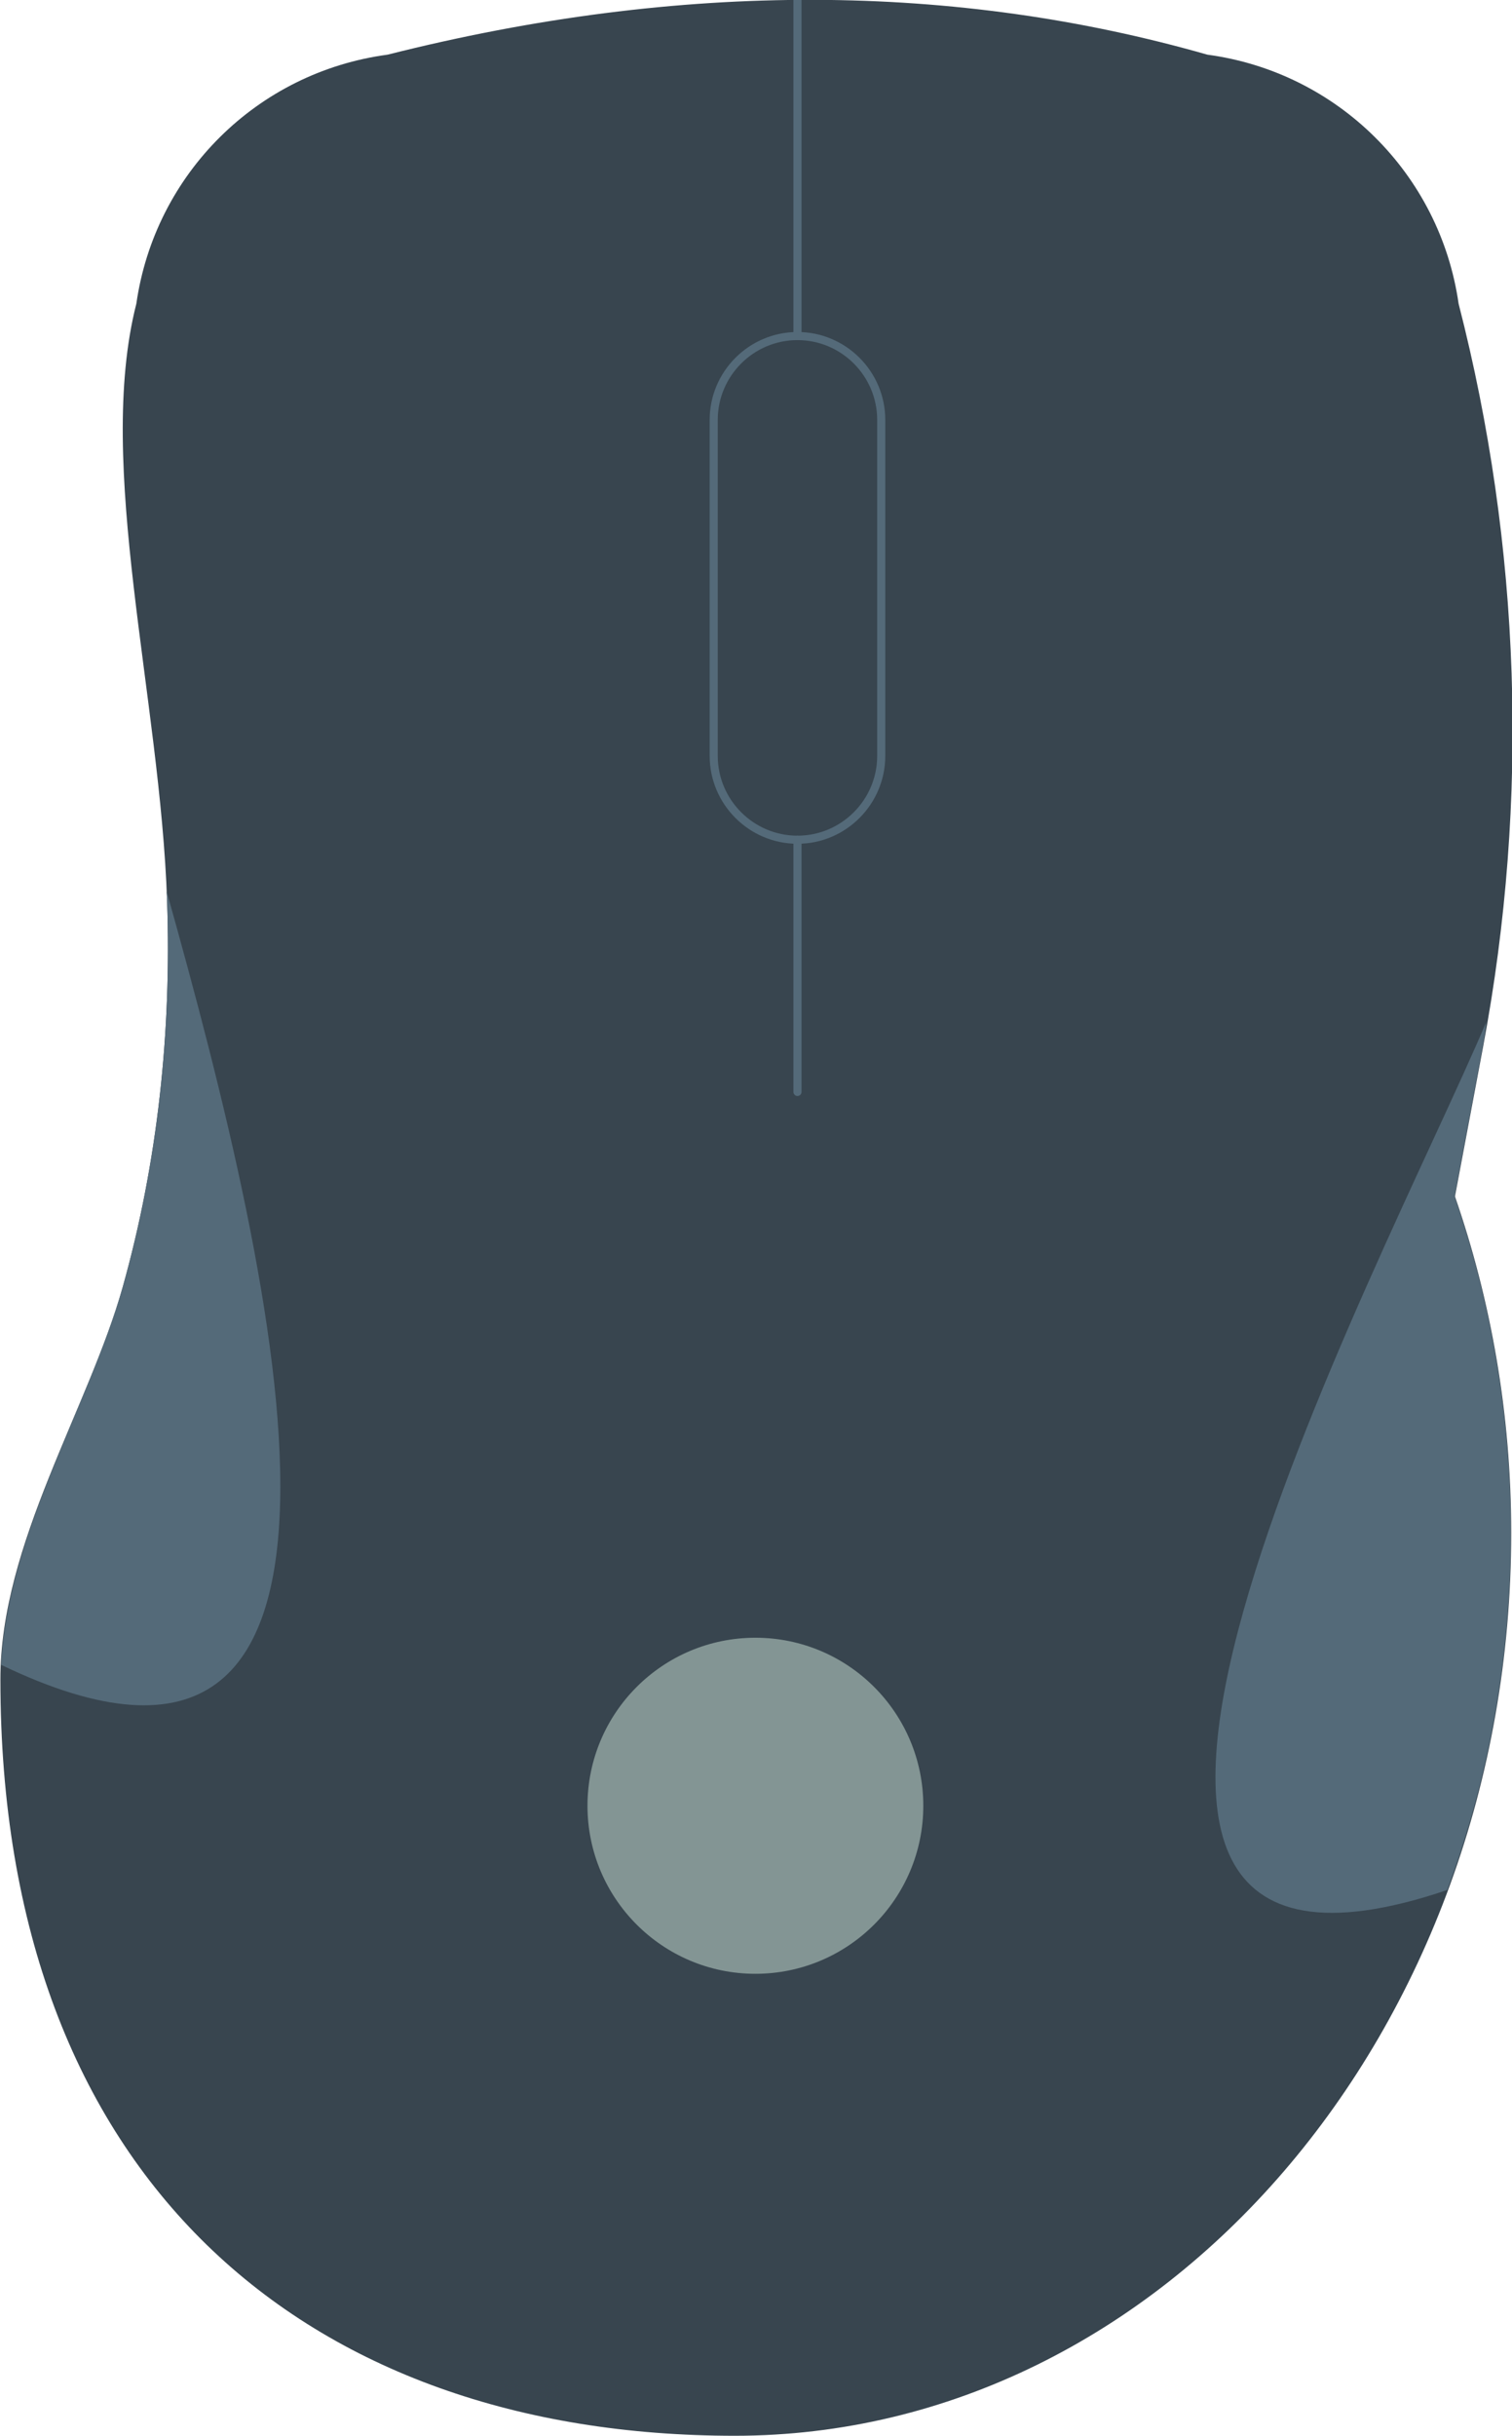 <?xml version="1.0" encoding="utf-8"?>
<!-- Generator: Adobe Illustrator 18.0.0, SVG Export Plug-In . SVG Version: 6.00 Build 0)  -->
<!DOCTYPE svg PUBLIC "-//W3C//DTD SVG 1.1//EN" "http://www.w3.org/Graphics/SVG/1.1/DTD/svg11.dtd">
<svg version="1.1" id="Capa_1" xmlns="http://www.w3.org/2000/svg" xmlns:xlink="http://www.w3.org/1999/xlink" x="0px" y="0px"
	 width="373.7px" height="601.6px" viewBox="119.1 100.4 373.7 601.6" enable-background="new 119.1 100.4 373.7 601.6"
	 xml:space="preserve">
<path fill="#38454F" d="M149.4,418.4c8.7-31,12.1-63.2,11-95.4c-1.7-50.4-17.8-107.6-7.6-147.6c4.6-32.1,29.9-57.2,62.1-61.5l0,0
	c72.9-18.4,140.6-17.7,202.6,0l0,0c32.1,4.3,57.5,29.4,62.1,61.5c15.4,59.9,17.5,122.5,6.1,183.3l-7,37.2
	c8.9,25.7,13.9,53.7,13.9,83.1c0,123.2-85.9,223-191.9,223s-181.5-63.5-181.5-186.7C119.1,481.8,141.1,448.1,149.4,418.4z"/>
<path fill="#546A79" d="M485.6,358.7l-7,37.2c8.9,25.7,13.9,53.7,13.9,83.1c0,31.3-5.6,61.1-15.7,88.2
	c-121.4,41.1-16.1-153.6,9.6-214.3C486.2,354.8,486,356.7,485.6,358.7z"/>
<path fill="#546A79" d="M119.4,511.6c1.5-32.2,21.9-64.6,30-93.2c8.7-31,12.1-63.2,11-95.4c0-0.8-0.1-1.6-0.1-2.4
	C188,419.1,221,560.5,119.4,511.6z"/>
<path fill="#38454F" stroke="#546A79" stroke-width="2" stroke-linecap="round" stroke-linejoin="round" stroke-miterlimit="10" d="
	M316.2,307.8L316.2,307.8c11.4,0,20.7-9.3,20.7-20.7v-83c0-11.4-9.3-20.7-20.7-20.7l0,0c-11.4,0-20.7,9.3-20.7,20.7v83
	C295.5,298.5,304.8,307.8,316.2,307.8z"/>
<line fill="none" stroke="#546A79" stroke-width="2" stroke-linecap="round" stroke-linejoin="round" stroke-miterlimit="10" x1="316.2" y1="183.4" x2="316.2" y2="100.4"/>
<line fill="none" stroke="#546A79" stroke-width="2" stroke-linecap="round" stroke-linejoin="round" stroke-miterlimit="10" x1="316.2" y1="307.8" x2="316.2" y2="370.1"/>
<circle fill="#839594" cx="305.8" cy="546.4" r="41.5"/>
</svg>
